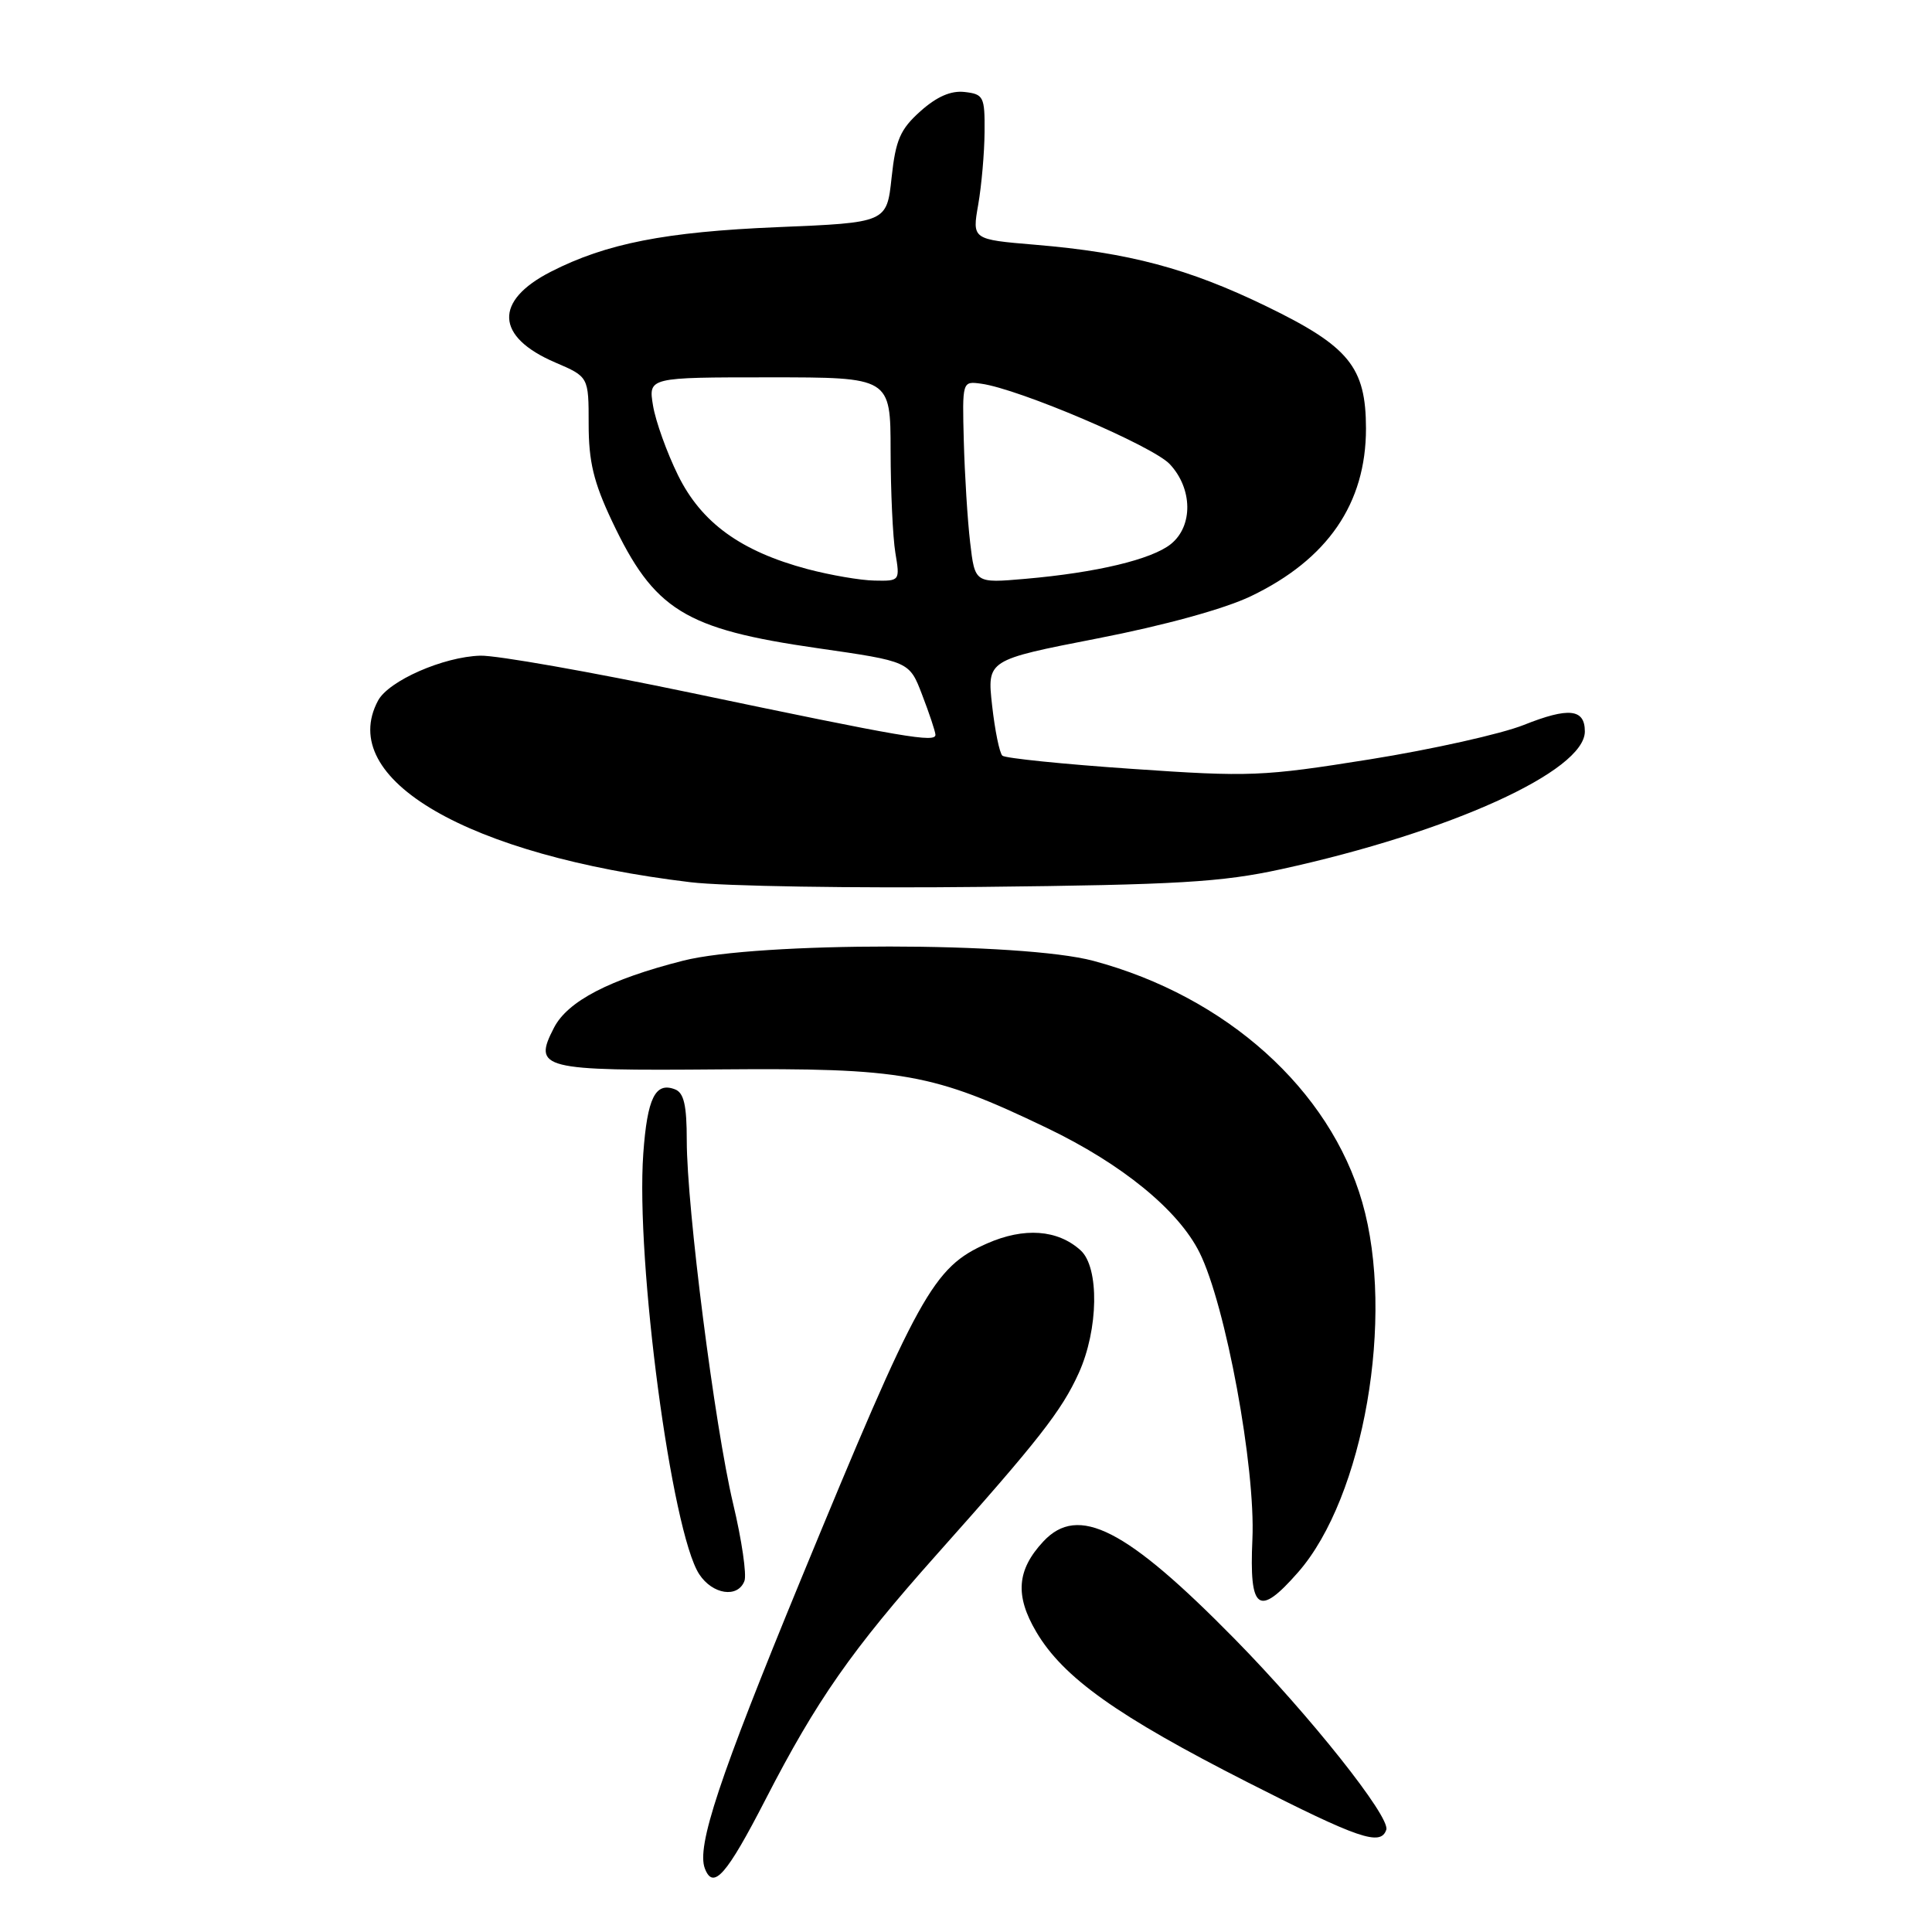 <?xml version="1.0" encoding="UTF-8" standalone="no"?>
<!DOCTYPE svg PUBLIC "-//W3C//DTD SVG 1.1//EN" "http://www.w3.org/Graphics/SVG/1.1/DTD/svg11.dtd" >
<svg xmlns="http://www.w3.org/2000/svg" xmlns:xlink="http://www.w3.org/1999/xlink" version="1.1" viewBox="0 0 256 256">
 <g >
 <path fill="currentColor"
d=" M 101.43 238.45 C 108.20 225.29 112.86 218.62 124.12 205.98 C 137.61 190.85 140.68 186.93 142.94 181.94 C 145.56 176.16 145.69 167.93 143.18 165.67 C 140.14 162.92 135.70 162.60 130.78 164.77 C 123.63 167.93 121.78 171.29 106.10 209.34 C 95.28 235.62 92.27 244.67 93.40 247.59 C 94.51 250.48 96.27 248.47 101.43 238.45 Z  M 183.69 242.45 C 184.25 240.76 173.56 227.31 163.63 217.20 C 149.21 202.52 142.88 199.29 138.25 204.25 C 134.73 208.02 134.47 211.42 137.31 216.23 C 140.88 222.29 148.02 227.37 165.37 236.19 C 180.06 243.66 182.95 244.65 183.69 242.45 Z  M 171.99 208.35 C 180.71 198.43 184.87 174.49 180.51 159.32 C 176.21 144.36 162.50 132.04 144.89 127.32 C 135.49 124.80 100.39 124.78 90.50 127.30 C 80.78 129.77 75.23 132.65 73.41 136.17 C 70.59 141.63 71.66 141.90 95.32 141.70 C 119.70 141.50 123.57 142.19 138.70 149.45 C 148.65 154.22 156.13 160.33 158.94 165.96 C 162.41 172.92 166.38 194.44 165.95 203.96 C 165.52 213.42 166.76 214.32 171.99 208.35 Z  M 98.64 209.49 C 98.96 208.66 98.29 204.05 97.14 199.24 C 94.70 188.95 91.00 159.99 91.00 151.13 C 91.00 146.43 90.62 144.79 89.43 144.34 C 86.83 143.34 85.77 145.50 85.24 152.84 C 84.22 167.13 88.99 203.00 92.65 208.59 C 94.42 211.29 97.76 211.79 98.64 209.49 Z  M 169.78 115.17 C 192.12 110.29 210.00 102.18 210.00 96.92 C 210.00 93.91 207.86 93.69 201.91 96.06 C 198.93 97.25 189.75 99.30 181.50 100.62 C 167.29 102.89 165.63 102.96 150.00 101.88 C 140.93 101.26 133.19 100.47 132.82 100.13 C 132.44 99.78 131.83 96.79 131.46 93.48 C 130.79 87.45 130.79 87.45 145.40 84.60 C 154.30 82.87 162.25 80.68 165.75 79.00 C 175.92 74.12 181.00 66.72 181.00 56.78 C 180.99 48.63 178.76 45.90 167.79 40.58 C 157.47 35.57 149.59 33.47 137.16 32.43 C 128.81 31.73 128.81 31.73 129.62 27.11 C 130.06 24.58 130.44 20.25 130.46 17.50 C 130.50 12.81 130.33 12.48 127.83 12.19 C 126.01 11.98 124.15 12.79 121.97 14.73 C 119.28 17.14 118.68 18.52 118.14 23.54 C 117.50 29.50 117.50 29.50 103.00 30.10 C 88.16 30.72 80.32 32.26 73.00 36.00 C 65.42 39.87 65.64 44.63 73.57 48.03 C 78.00 49.93 78.00 49.93 78.00 56.21 C 78.00 61.15 78.66 63.90 81.07 69.00 C 86.67 80.86 90.69 83.35 108.35 85.89 C 120.50 87.64 120.50 87.64 122.19 92.07 C 123.13 94.51 123.92 96.88 123.95 97.34 C 124.02 98.45 119.96 97.75 91.50 91.79 C 78.30 89.03 65.77 86.82 63.65 86.88 C 58.75 87.02 51.49 90.21 50.09 92.84 C 44.53 103.23 61.94 113.35 91.50 116.90 C 95.90 117.43 113.22 117.71 130.00 117.52 C 156.06 117.24 161.85 116.90 169.78 115.17 Z  M 107.00 75.41 C 98.16 73.05 92.94 69.27 89.84 62.97 C 88.36 59.96 86.87 55.81 86.53 53.75 C 85.91 50.00 85.91 50.00 101.95 50.00 C 118.00 50.00 118.00 50.00 118.01 59.75 C 118.02 65.11 118.30 71.19 118.64 73.25 C 119.26 76.97 119.24 77.00 115.88 76.93 C 114.02 76.90 110.03 76.21 107.00 75.41 Z  M 128.55 71.89 C 128.20 68.92 127.83 62.90 127.71 58.50 C 127.50 50.50 127.50 50.50 130.00 50.84 C 134.98 51.51 152.73 59.08 155.00 61.50 C 158.03 64.73 158.11 69.69 155.16 72.08 C 152.62 74.13 145.29 75.88 135.84 76.70 C 129.18 77.28 129.18 77.28 128.55 71.89 Z "/>
</g>
</svg>